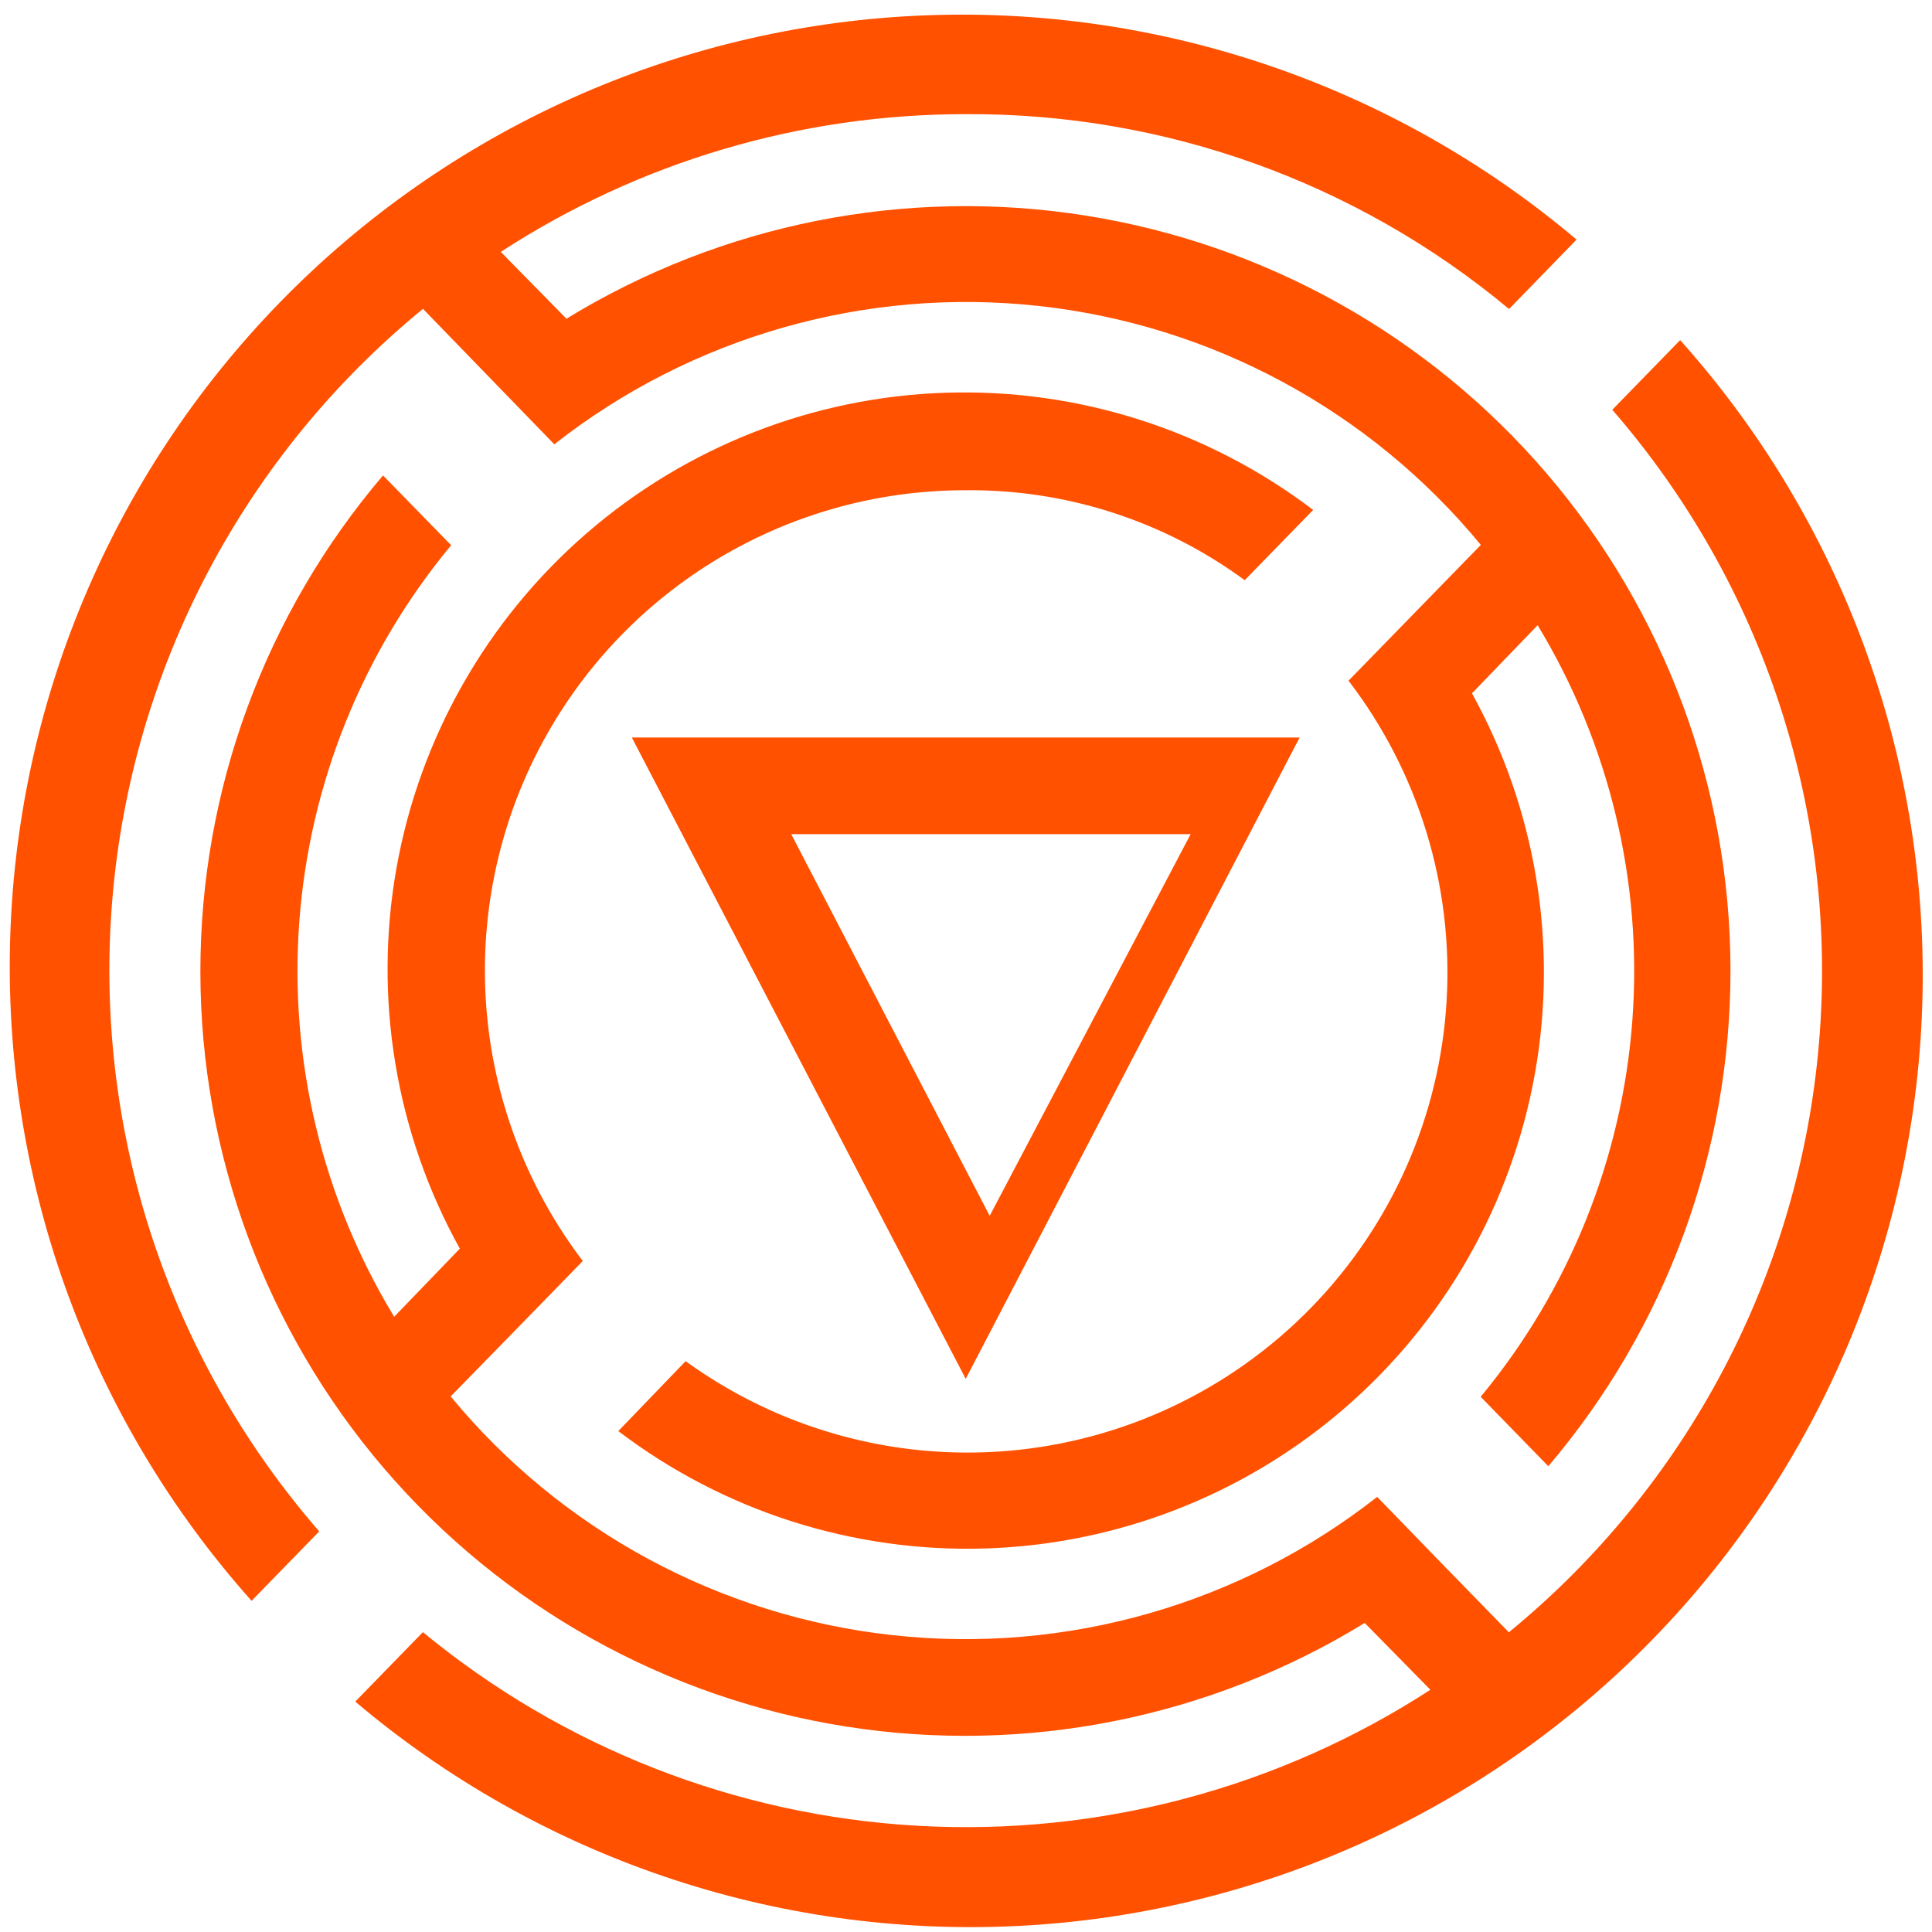<svg width="99" height="99" viewBox="0 0 99 99" fill="none" xmlns="http://www.w3.org/2000/svg">
<path fill-rule="evenodd" clip-rule="evenodd" d="M21.674 15.827L28.404 22.767C35.423 17.256 44.32 14.71 53.193 15.674C62.065 16.637 70.208 21.034 75.882 27.923L69.101 34.88C72.694 39.571 74.478 45.398 74.127 51.296C73.778 57.194 71.315 62.769 67.192 67.001C63.07 71.233 57.561 73.84 51.674 74.344C45.788 74.848 39.916 73.217 35.133 69.749L31.684 73.332C37.078 77.435 43.718 79.558 50.492 79.347C57.265 79.135 63.76 76.601 68.887 72.17C74.015 67.739 77.463 61.68 78.653 55.009C79.844 48.337 78.705 41.46 75.427 35.528L78.792 32.037C82.473 38.114 84.17 45.186 83.647 52.272C83.124 59.357 80.407 66.103 75.873 71.574L79.339 75.132C85.378 68.031 88.688 59.01 88.674 49.688C88.66 40.366 85.324 31.355 79.263 24.271C73.202 17.189 64.815 12.499 55.608 11.043C46.4 9.588 36.976 11.463 29.026 16.332L25.661 12.908C32.75 8.295 41.027 5.843 49.484 5.85C59.653 5.789 69.516 9.325 77.328 15.835L80.786 12.277C71.355 4.306 59.253 0.208 46.92 0.808C34.587 1.407 22.94 6.661 14.328 15.509C5.716 24.357 0.778 36.142 0.511 48.487C0.245 60.832 4.669 72.818 12.892 82.03L16.358 78.472C12.509 74.048 9.588 68.897 7.768 63.323C5.947 57.75 5.265 51.867 5.761 46.024C6.257 40.182 7.921 34.499 10.654 29.312C13.388 24.125 17.135 19.539 21.674 15.827ZM40.544 42.745H61.011L50.714 62.303L40.544 42.745ZM32.376 37.791L49.486 70.656L66.596 37.791H32.376ZM82.617 20.998L86.082 17.441H86.107C94.342 26.651 98.776 38.642 98.514 50.995C98.252 63.347 93.313 75.14 84.695 83.993C76.077 92.845 64.421 98.099 52.081 98.694C39.74 99.287 27.633 95.177 18.205 87.194L21.671 83.635C28.845 89.55 37.717 93.025 47 93.556C56.283 94.087 65.494 91.647 73.296 86.588L69.931 83.164C61.982 88.041 52.554 89.923 43.342 88.47C34.129 87.018 25.738 82.326 19.676 75.24C13.613 68.154 10.277 59.136 10.268 49.811C10.259 40.484 13.578 31.462 19.627 24.363L23.118 27.939C18.579 33.407 15.86 40.154 15.336 47.241C14.813 54.327 16.513 61.4 20.198 67.475L23.563 63.984C20.277 58.054 19.13 51.173 20.314 44.498C21.499 37.822 24.943 31.756 30.069 27.318C35.196 22.88 41.692 20.34 48.469 20.124C55.246 19.908 61.891 22.029 67.289 26.13L63.782 29.73C59.639 26.686 54.621 25.069 49.481 25.121C44.896 25.116 40.401 26.391 36.501 28.805C32.603 31.219 29.456 34.674 27.416 38.781C25.377 42.887 24.525 47.482 24.957 52.047C25.39 56.612 27.089 60.965 29.864 64.616L26.382 68.19L23.093 71.556C28.769 78.44 36.913 82.832 45.784 83.794C54.654 84.756 63.55 82.212 70.57 76.704L74.036 80.279L77.317 83.643C81.852 79.929 85.595 75.341 88.325 70.154C91.055 64.966 92.716 59.283 93.21 53.441C93.704 47.6 93.022 41.719 91.202 36.146C89.382 30.574 86.462 25.423 82.617 20.998Z" fill="#FF5100"/>
</svg>
